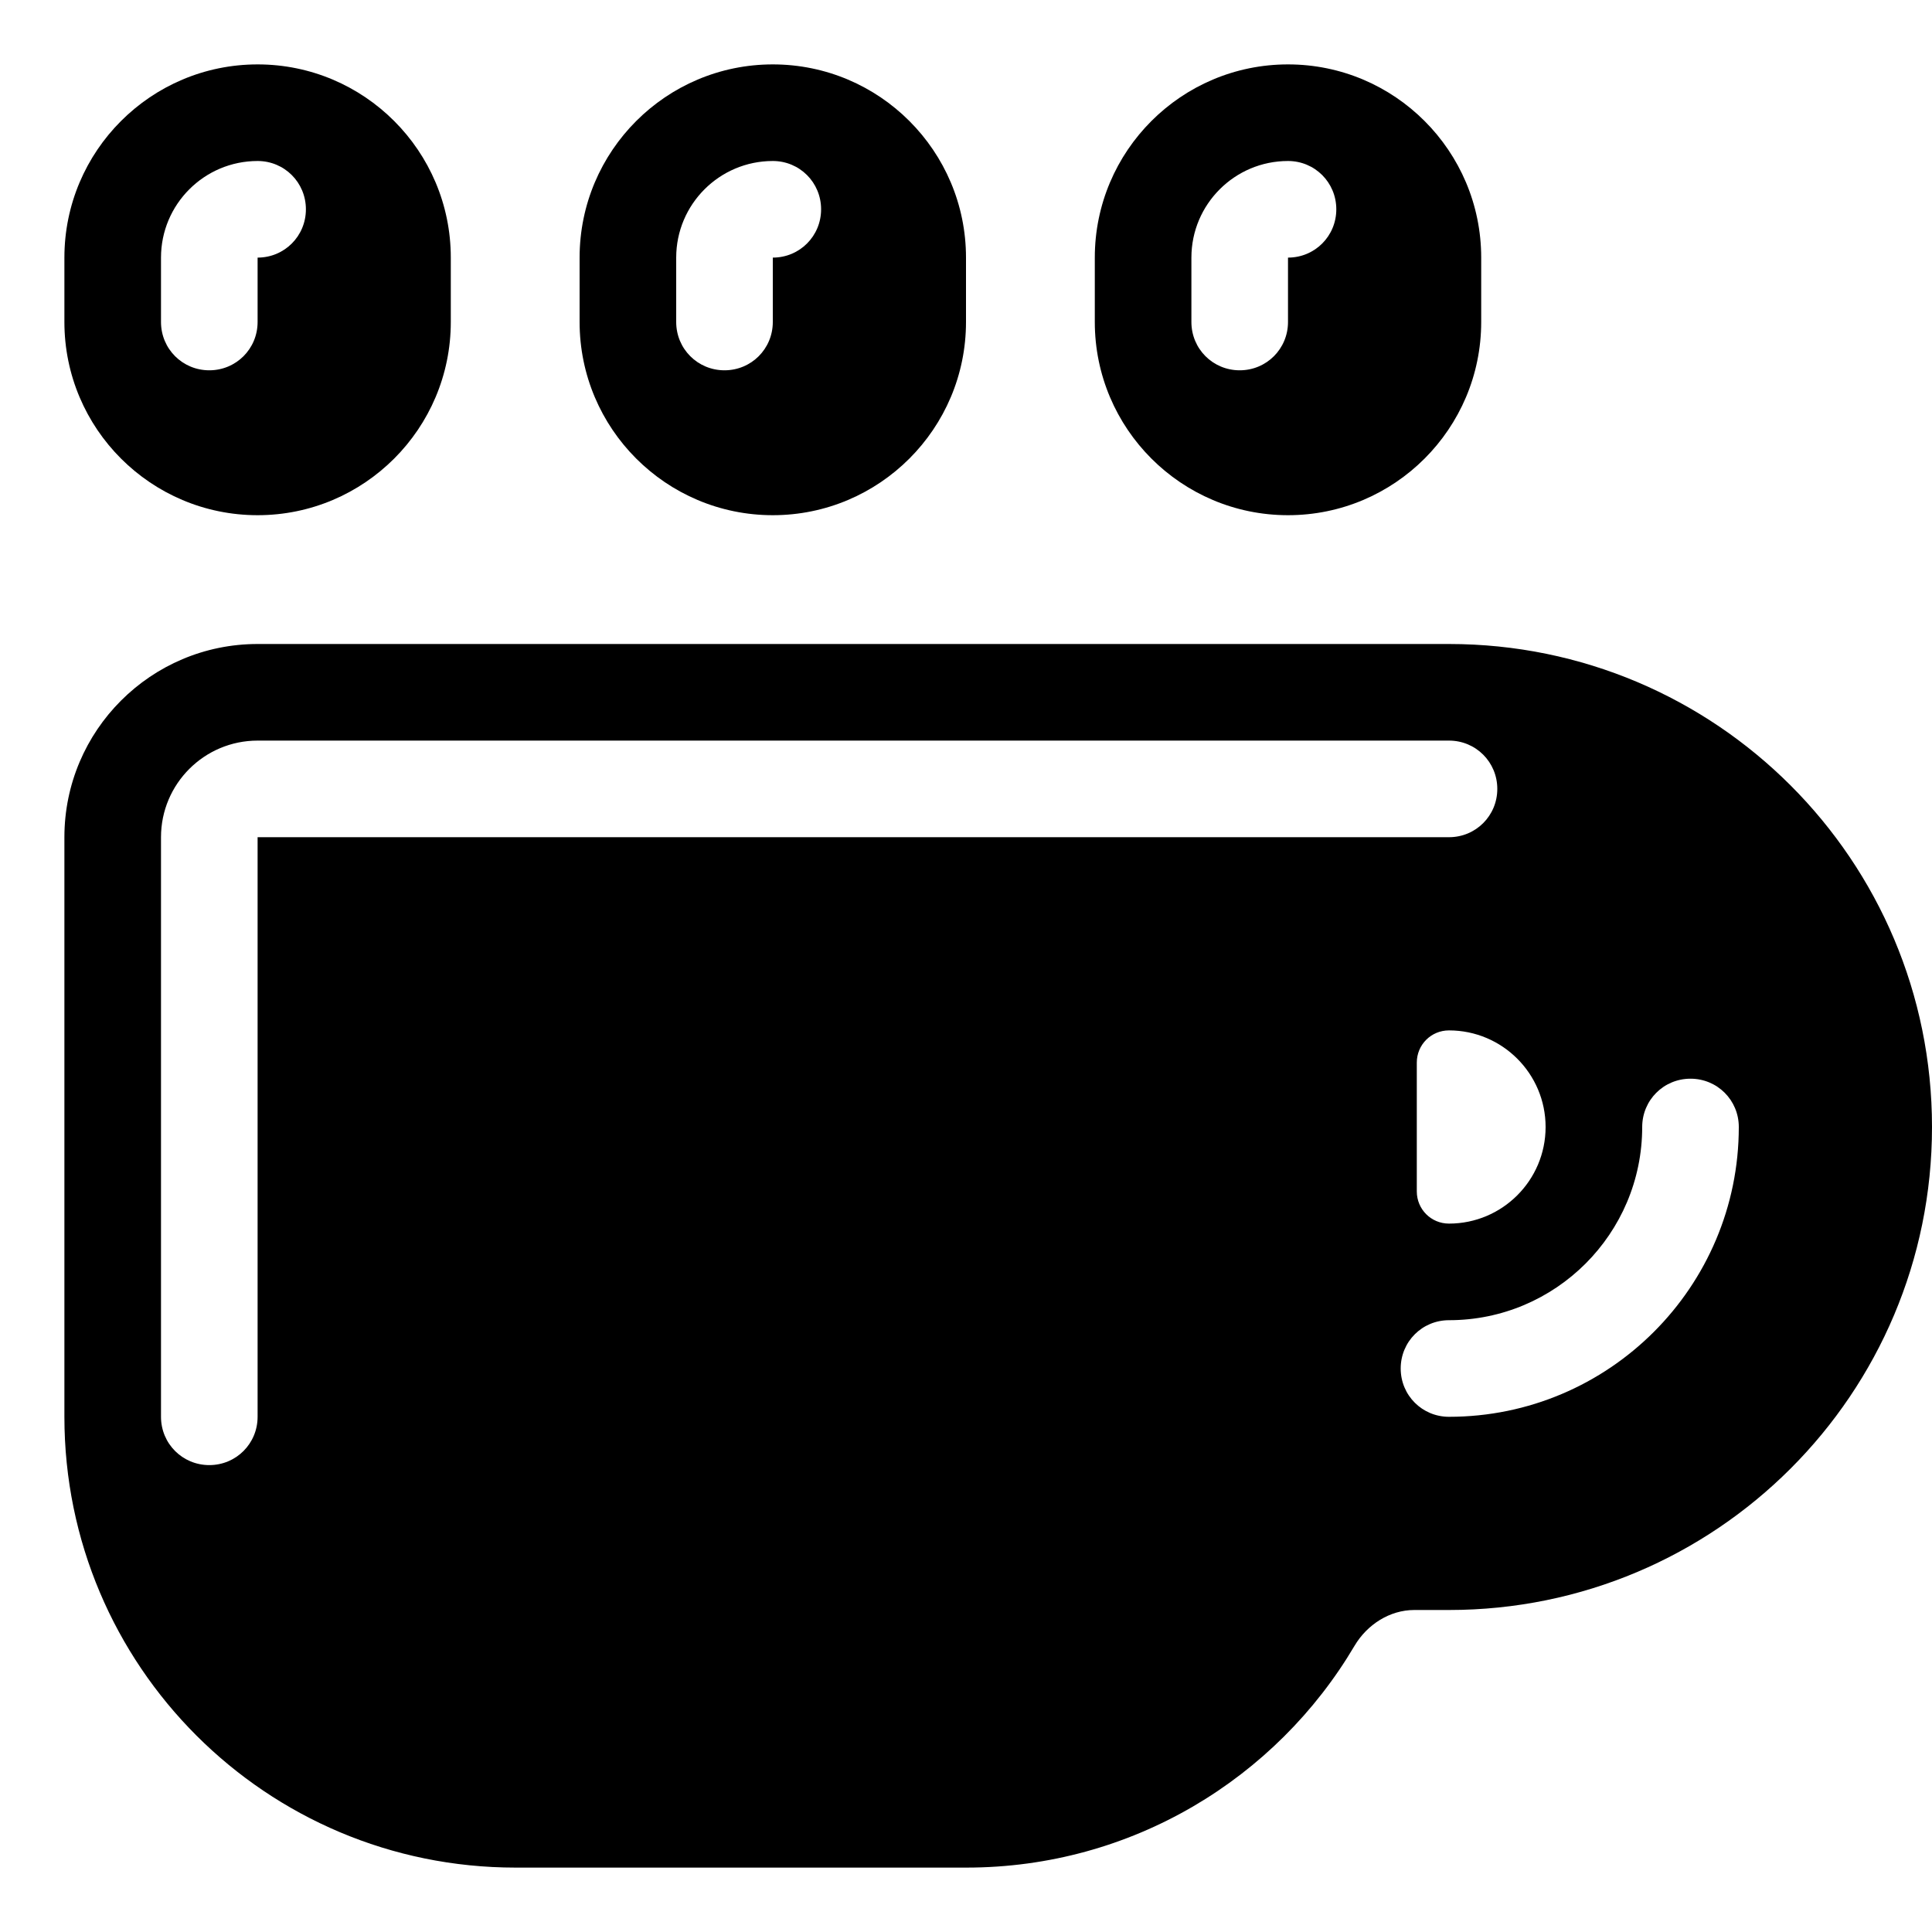 <svg xmlns="http://www.w3.org/2000/svg" viewBox="0 0 540 540"><!--! Font Awesome Pro 7.0.0 by @fontawesome - https://fontawesome.com License - https://fontawesome.com/license (Commercial License) Copyright 2025 Fonticons, Inc. --><path fill="currentColor" d="M72 18c29.8 0 54 24.2 54 54l0 18c0 29.8-24.2 54-54 54S18 119.8 18 90l0-18c0-29.8 24.2-54 54-54zm0 27C57.1 45 45 57.1 45 72l0 18c0 7.5 6 13.5 13.5 13.5S72 97.5 72 90l0-18c7.5 0 13.5-6 13.5-13.5S79.5 45 72 45zM216 18c29.8 0 54 24.2 54 54l0 18c0 29.8-24.2 54-54 54s-54-24.2-54-54l0-18c0-29.8 24.2-54 54-54zm0 27c-14.9 0-27 12.1-27 27l0 18c0 7.5 6 13.5 13.5 13.5S216 97.5 216 90l0-18c7.5 0 13.5-6 13.5-13.5S223.5 45 216 45zM360 18c29.8 0 54 24.2 54 54l0 18c0 29.8-24.2 54-54 54s-54-24.2-54-54l0-18c0-29.8 24.2-54 54-54zm0 27c-14.9 0-27 12.1-27 27l0 18c0 7.5 6 13.5 13.5 13.5S360 97.5 360 90l0-18c7.5 0 13.5-6 13.5-13.5S367.5 45 360 45zM18 234c0-29.8 24.2-54 54-54l333 0c74.6 0 135 60.4 135 135S479.6 450 405 450l-9.7 0c-6.9 0-13.2 4.1-16.7 10-21.9 37.1-62.3 62-108.5 62l-126 0C74.4 522 18 465.6 18 396l0-162zm378 99c0 5 4 9 9 9 14.9 0 27-12.1 27-27s-12.1-27-27-27c-5 0-9 4-9 9l0 36zM72 207c-14.9 0-27 12.1-27 27l0 162c0 7.5 6 13.5 13.5 13.5S72 403.5 72 396l0-162 333 0c7.5 0 13.5-6 13.5-13.5S412.5 207 405 207L72 207zM486 315c0-7.5-6-13.5-13.5-13.5S459 307.5 459 315c0 29.8-24.2 54-54 54-7.5 0-13.5 6-13.5 13.5s6 13.5 13.5 13.5c44.7 0 81-36.3 81-81z"/></svg>